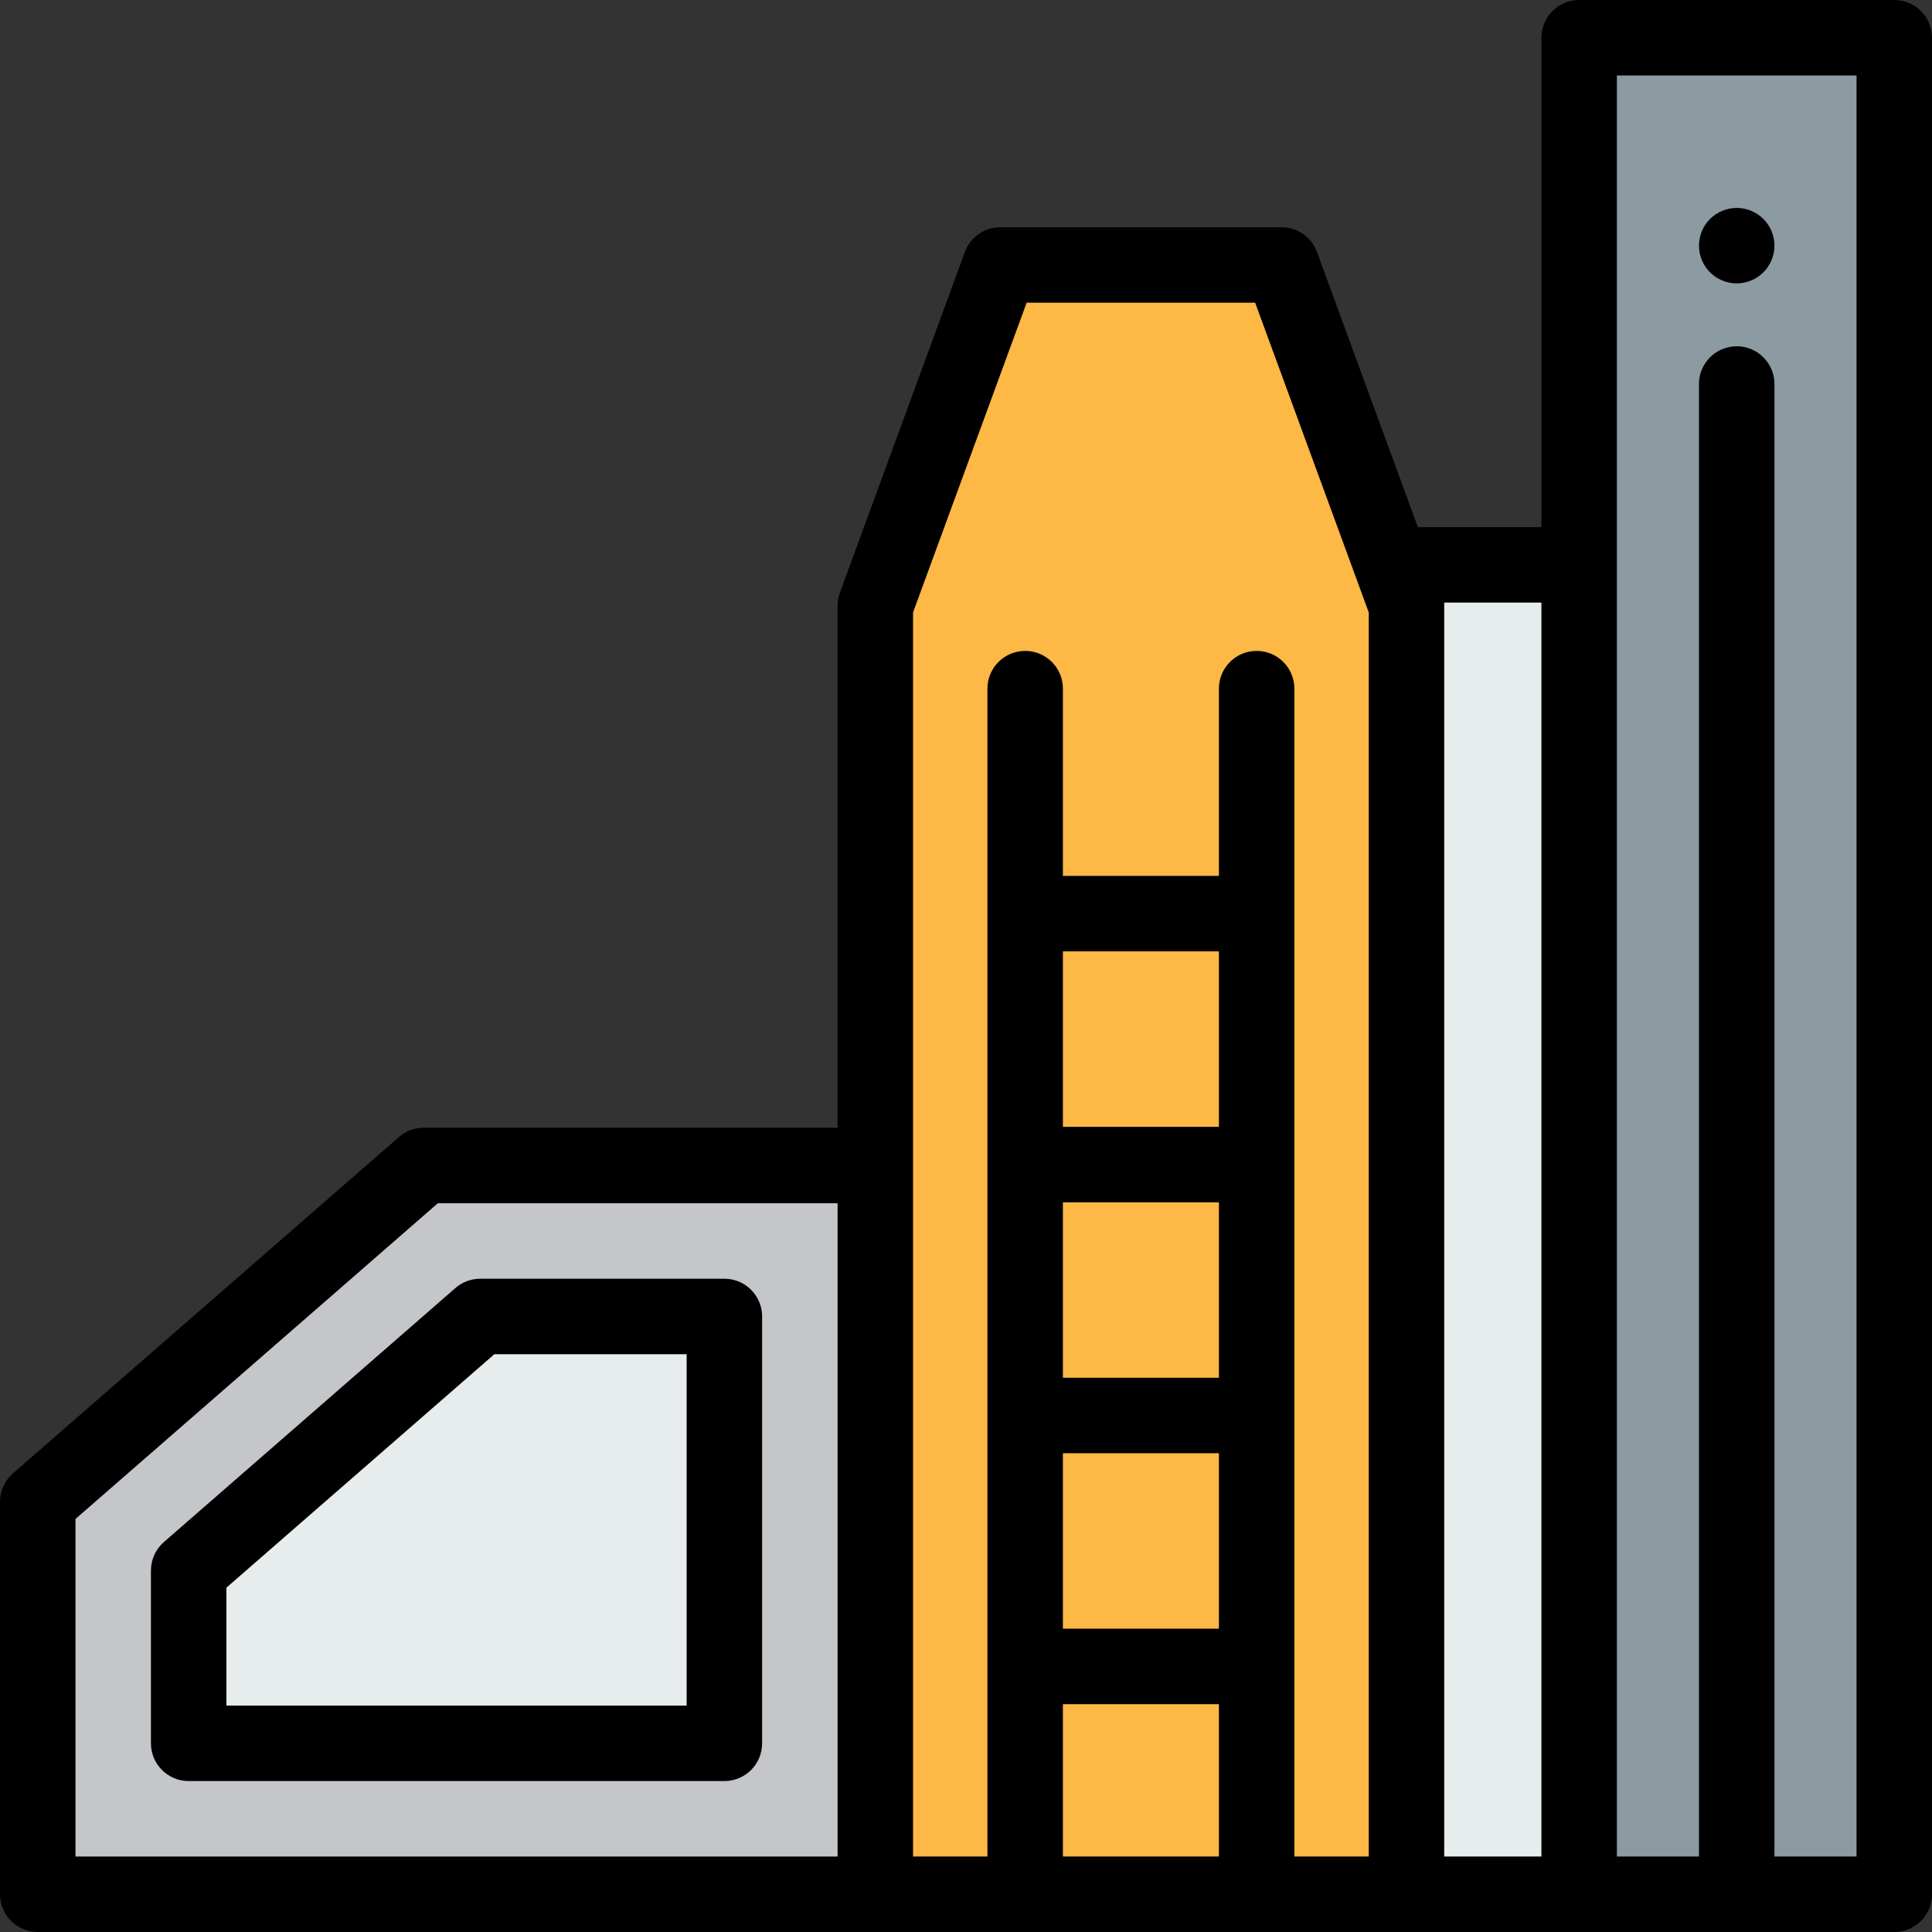 <?xml version="1.0" encoding="iso-8859-1"?>
<!-- Generator: Adobe Illustrator 19.0.0, SVG Export Plug-In . SVG Version: 6.00 Build 0)  -->
<svg version="1.1" id="Capa_1" xmlns="http://www.w3.org/2000/svg" xmlns:xlink="http://www.w3.org/1999/xlink" x="0px" y="0px"
	 viewBox="0 0 512 512" style="enable-background:new 0 0 512 512;" xml:space="preserve">
<rect x="0" y="0" width="512" height="512" fill="#333333" stroke="none"/>
<polygon style="fill:#C4C6C9;" points="10,502 231.97,502 231.97,308.874 112.288,308.874 10,397.996 "/>
<polygon style="fill:#E7ECED;" points="50,462 50,416.198 127.269,348.874 191.97,348.874 191.97,462 "/>
<path d="M191.97,472H50c-5.523,0-10-4.477-10-10v-45.802c0-2.891,1.251-5.641,3.431-7.54l77.269-67.324
	c1.821-1.587,4.154-2.461,6.569-2.461h64.701c5.523,0,10,4.477,10,10V462C201.97,467.523,197.493,472,191.97,472z M60,452h121.97
	v-93.126h-50.956L60,420.748V452z"/>
<rect x="372.74" y="149.69" style="fill:#E7ECED;" width="45.755" height="352.31"/>
<rect x="418.49" y="10" style="fill:#8C9AA2;" width="83.51" height="492"/>
<polygon style="fill:#FDB845;" points="372.736,502 372.736,160.52 339.615,70.219 265.09,70.219 231.97,160.52 231.97,502 "/>
<path d="M460.25,75.1c-0.66,0-1.31-0.07-1.96-0.2c-0.64-0.12-1.27-0.32-1.87-0.57s-1.18-0.55-1.73-0.91
	c-0.54-0.37-1.05-0.79-1.52-1.25c-0.46-0.46-0.88-0.97-1.24-1.52c-0.36-0.54-0.67-1.12-0.92-1.72c-0.25-0.61-0.44-1.24-0.57-1.88
	s-0.19-1.3-0.19-1.95c0-2.63,1.06-5.21,2.92-7.07c0.47-0.46,0.98-0.88,1.52-1.24c0.55-0.36,1.13-0.67,1.73-0.92s1.23-0.44,1.87-0.57
	c1.29-0.26,2.62-0.26,3.91,0c0.64,0.13,1.27,0.32,1.87,0.57s1.18,0.56,1.73,0.92c0.54,0.36,1.06,0.78,1.52,1.24
	c1.86,1.86,2.93,4.44,2.93,7.07c0,0.65-0.07,1.31-0.2,1.95s-0.32,1.27-0.57,1.88c-0.25,0.6-0.56,1.18-0.92,1.72
	c-0.36,0.55-0.78,1.06-1.24,1.52C465.46,74.03,462.88,75.1,460.25,75.1z"/>
<path d="M502,0h-83.509c-5.523,0-10,4.477-10,10v129.689h-32.744l-26.743-72.914c-1.445-3.938-5.194-6.557-9.389-6.557H265.09
	c-4.195,0-7.944,2.618-9.388,6.557l-33.121,90.301c-0.404,1.103-0.611,2.268-0.611,3.443v138.354H112.288
	c-2.415,0-4.748,0.874-6.569,2.461L3.431,390.457C1.251,392.355,0,395.105,0,397.996V502c0,5.523,4.477,10,10,10h492
	c5.523,0,10-4.477,10-10V10C512,4.477,507.523,0,502,0z M20,402.546l96.033-83.672H221.97V492H20V402.546z M241.97,162.295
	l30.104-82.077h60.557l30.104,82.077V492h-19.71V182.5c0-5.523-4.477-10-10-10s-10,4.477-10,10v49.626H281.68V182.5
	c0-5.523-4.477-10-10-10s-10,4.477-10,10V492h-19.71V162.295z M323.026,365.124H281.68v-46.499h41.346V365.124z M281.68,385.124
	h41.346v46.499H281.68V385.124z M323.026,298.625H281.68v-46.499h41.346V298.625z M281.68,451.623h41.346V492H281.68V451.623z
	 M382.735,159.689h25.755V492h-25.755V159.689z M492,492h-21.754V101.767c0-5.523-4.477-10-10-10s-10,4.477-10,10V492h-21.755V20
	H492V492z"/>
<g>
</g>
<g>
</g>
<g>
</g>
<g>
</g>
<g>
</g>
<g>
</g>
<g>
</g>
<g>
</g>
<g>
</g>
<g>
</g>
<g>
</g>
<g>
</g>
<g>
</g>
<g>
</g>
<g>
</g>
</svg>
